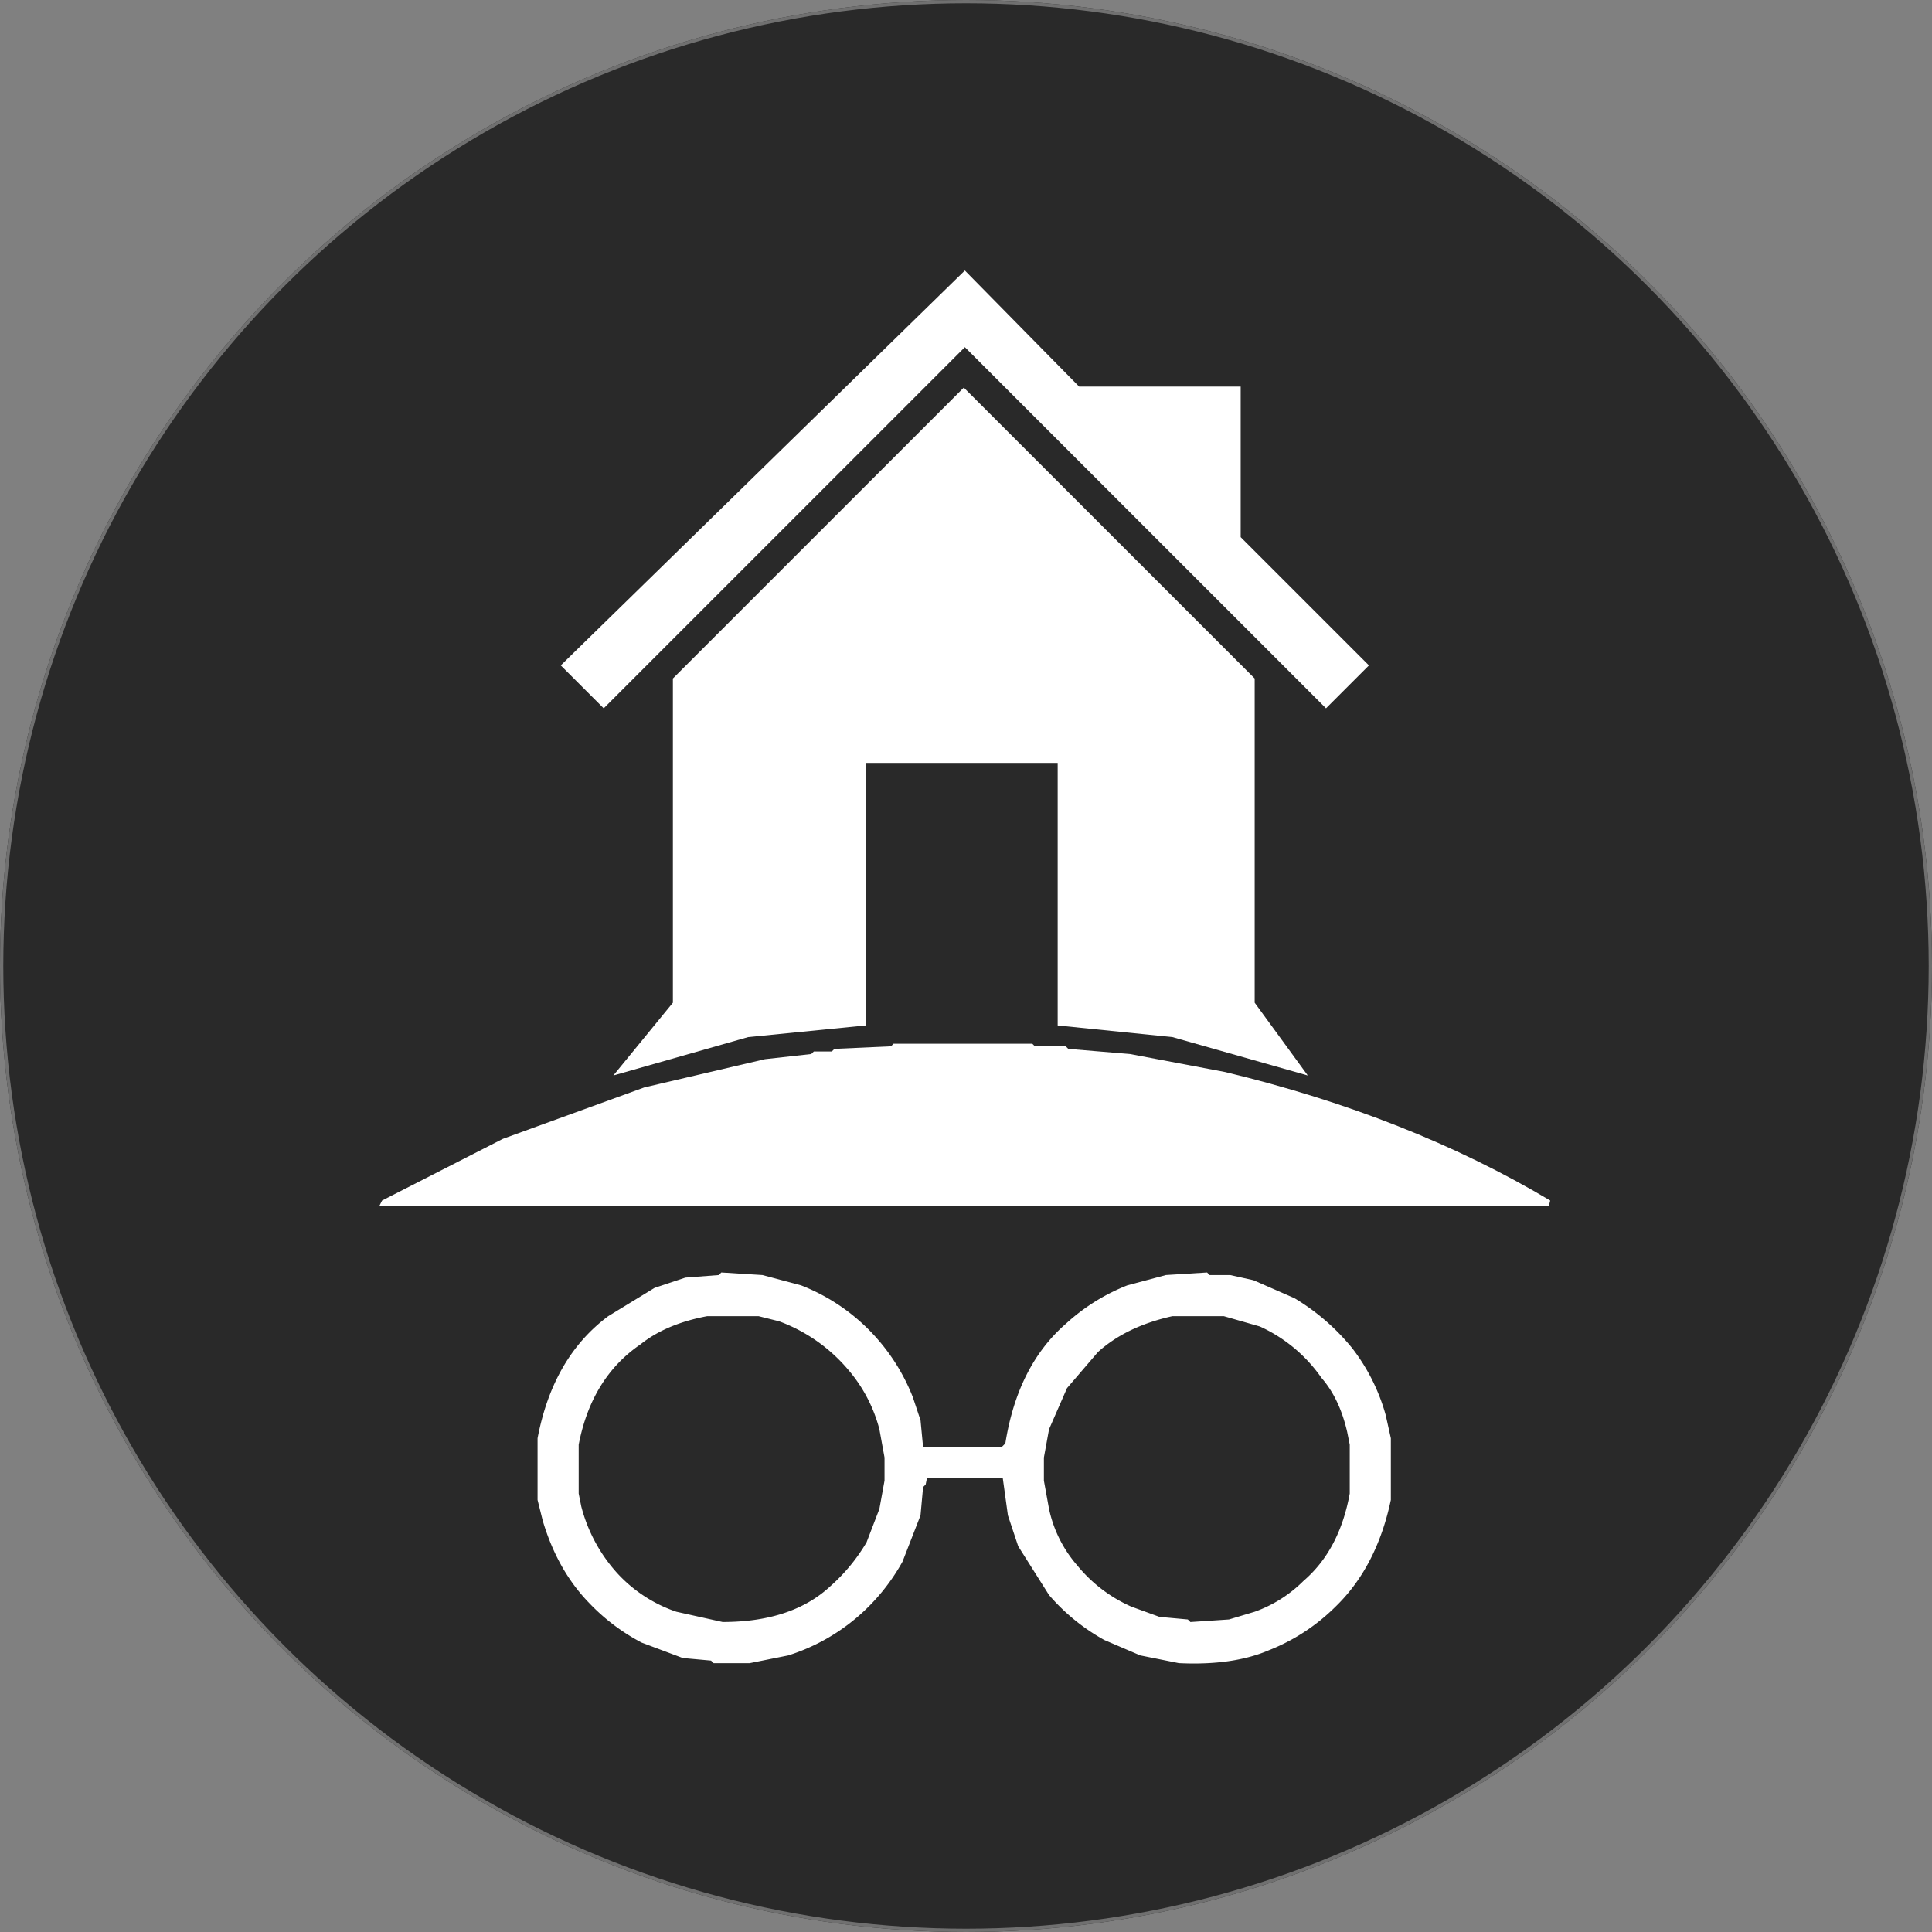 <svg xmlns="http://www.w3.org/2000/svg" width="587" height="587" viewBox="0 0 587 587">
  <rect x="0" y="0" width="587" height="587" fill="#808080" stroke="none"/>
  <g id="Image_1" data-name="Image 1" transform="translate(170.054 46.683)">
    <g id="Ellipse_1" data-name="Ellipse 1" transform="translate(-170.054 -46.683)" fill="#292929" stroke="#707070" stroke-width="1">
      <circle cx="293.5" cy="293.5" r="293.5" stroke="none"/>
      <circle cx="293.5" cy="293.5" r="293" fill="none"/>
    </g>
    <path id="rgba_34_37_41_1_" data-name="rgba(34,37,41,1)" d="M164.678,155h42.168l.781.781H217l.781.781,18.741,1.562,28.893,5.466q55.834,13.431,98.783,39.045l-.39,1.562H8.5l.781-1.562,36.7-18.741,42.949-15.618,36.7-8.59,14.056-1.562.781-.781h5.466l.781-.781,17.18-.781Z" transform="translate(-63.251 115.436)" fill="#fff"/>
    <path id="rgba_34_37_41_1_2" data-name="rgba(34,37,41,1)" d="M125.834,244l12.494.781,11.713,3.124A59.514,59.514,0,0,1,172.3,263.132a60.21,60.21,0,0,1,11.713,18.741l2.343,7.028.781,8.2h23.817l1.171-1.171q3.748-23.583,18.351-36.311A60.21,60.21,0,0,1,249.215,247.9l11.713-3.124L273.422,244l.781.781h6.247l7.028,1.562,12.494,5.466a66.824,66.824,0,0,1,17.57,15.227,59.041,59.041,0,0,1,10.152,20.3l1.562,7.028v18.741q-4.295,20.3-16.789,32.407a59.768,59.768,0,0,1-20.3,13.275q-10.932,4.685-27.331,3.9l-11.713-2.343-10.932-4.685A61.414,61.414,0,0,1,225.4,342l-9.371-14.837-3.124-9.371-1.562-11.323H188.305l-.39,1.952-.781.781-.781,8.59-5.466,14.056a61.415,61.415,0,0,1-13.666,16.789,60.111,60.111,0,0,1-21.084,11.713L134.424,362.7H123.491l-.781-.781-8.59-.781-12.494-4.685a61.494,61.494,0,0,1-16.008-12.1q-9.6-9.917-14.056-24.989L70,313.109V294.368q4.685-24.6,21.475-37.092l14.056-8.59,9.371-3.124,10.152-.781Zm-4.295,13.275q-12.494,2.343-20.3,8.59Q86.4,276.017,82.494,296.32v14.837l.781,3.9a48.119,48.119,0,0,0,10.932,20.3,43.193,43.193,0,0,0,17.961,11.713l14.056,3.124q21.084,0,32.8-10.932a55.179,55.179,0,0,0,10.932-13.275l3.9-10.152,1.562-8.59v-7.028l-1.562-8.59a45.311,45.311,0,0,0-9.371-17.961A50.314,50.314,0,0,0,143.4,258.837l-6.247-1.562Zm141.342,0q-14.056,3.124-22.646,10.932l-9.371,10.932L225.4,291.634l-1.562,8.59v7.028l1.562,8.59a38.313,38.313,0,0,0,8.59,17.18,44.379,44.379,0,0,0,16.4,12.494l8.59,3.124,8.59.781.781.781,11.713-.781,7.809-2.343a40.045,40.045,0,0,0,14.837-9.371q10.932-9.371,14.056-26.55V296.32l-.781-3.9q-2.343-10.152-7.809-16.4A45.914,45.914,0,0,0,289.431,260.4L278.5,257.275Z" transform="translate(-76.726 95.936)" fill="#fff"/>
    <path id="Path_1" data-name="Path 1" d="M605.152,316.187,482.379,436.17l13.042,13.042L605.152,339.481,714.883,449.212l13.042-13.042L688.957,397.2V351.455H639.863Z" transform="translate(-482.054 -280.683)" fill="#fff"/>
    <path id="Path_2" data-name="Path 2" d="M709.346,560.765l-16.135-22.12v-98.5l-88.383-88.382-88.382,88.382v98.5l-18.092,22.12,40.95-11.66,35.7-3.544V465.791h58.351v79.771l34.887,3.544Z" transform="translate(-482.054 -280.683)" fill="#fff"/>
  </g>
</svg>

